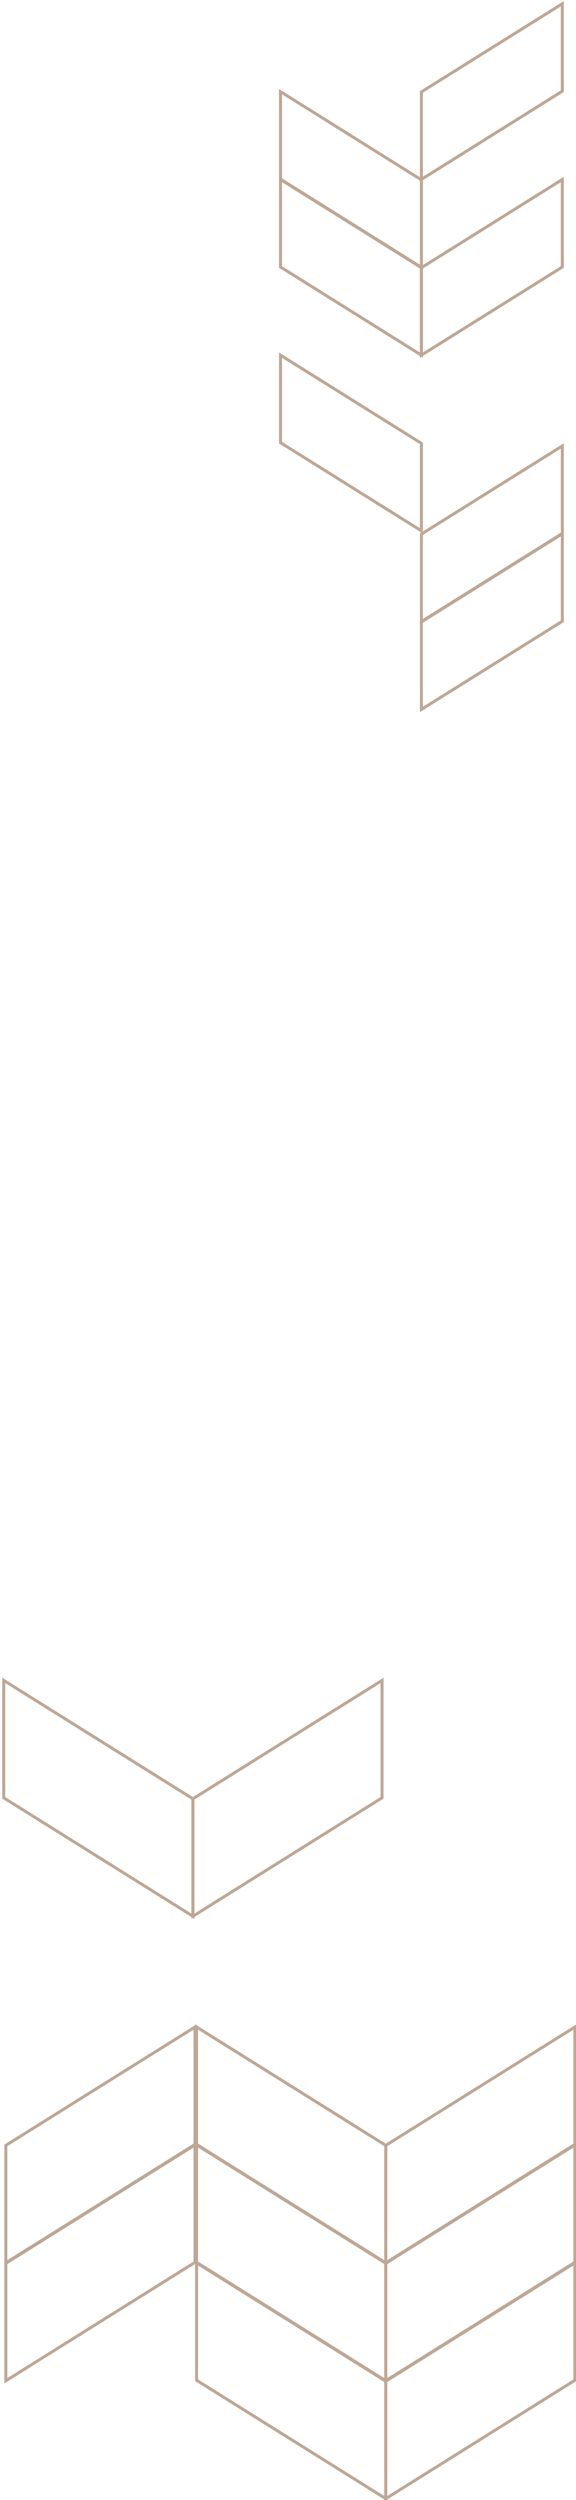 <svg width="154" height="668" viewBox="0 0 154 668" fill="none" xmlns="http://www.w3.org/2000/svg">
<path d="M51.574 512.012V480.628L1 449V480.373L51.574 512.012Z" stroke="#BEA795" stroke-width="0.8" stroke-miterlimit="10"/>
<path d="M102.142 449V480.373L51.578 512.012V480.628L102.142 449Z" stroke="#BEA795" stroke-width="0.8" stroke-miterlimit="10"/>
<path d="M103.137 604.622V573.239L52.562 541.61V572.984L103.137 604.622Z" stroke="#BEA795" stroke-width="0.8" stroke-miterlimit="10"/>
<path d="M153.704 541.61V572.984L103.141 604.622V573.239L153.704 541.61Z" stroke="#BEA795" stroke-width="0.8" stroke-miterlimit="10"/>
<path d="M103.137 636.128V604.744L52.562 573.116V604.49L103.137 636.128Z" stroke="#BEA795" stroke-width="0.8" stroke-miterlimit="10"/>
<path d="M153.704 573.116V604.49L103.141 636.128V604.744L153.704 573.116Z" stroke="#BEA795" stroke-width="0.8" stroke-miterlimit="10"/>
<path d="M103.137 667.634V636.25L52.562 604.622V635.995L103.137 667.634Z" stroke="#BEA795" stroke-width="0.8" stroke-miterlimit="10"/>
<path d="M153.704 604.622V635.995L103.141 667.634V636.25L153.704 604.622Z" stroke="#BEA795" stroke-width="0.8" stroke-miterlimit="10"/>
<path d="M52.136 541.61V572.984L1.562 604.622V573.239L52.136 541.61Z" stroke="#BEA795" stroke-width="0.8" stroke-miterlimit="10"/>
<path d="M52.136 573.116V604.49L1.562 636.128V604.744L52.136 573.116Z" stroke="#BEA795" stroke-width="0.8" stroke-miterlimit="10"/>
<path d="M112.666 71.431V48.06L75 24.492V47.87L112.666 71.431Z" stroke="#BEA795" stroke-width="0.8" stroke-miterlimit="10"/>
<path d="M150.338 1V24.371L112.664 47.939V24.561L150.338 1Z" stroke="#BEA795" stroke-width="0.8" stroke-miterlimit="10"/>
<path d="M112.666 94.901V71.53L75 47.961V71.34L112.666 94.901Z" stroke="#BEA795" stroke-width="0.8" stroke-miterlimit="10"/>
<path d="M150.338 47.962V71.34L112.664 94.901V71.53L150.338 47.962Z" stroke="#BEA795" stroke-width="0.8" stroke-miterlimit="10"/>
<path d="M150.338 119.153V142.524L112.664 166.092V142.714L150.338 119.153Z" stroke="#BEA795" stroke-width="0.8" stroke-miterlimit="10"/>
<path d="M112.666 141.84V118.462L75 94.901V118.279L112.666 141.84Z" stroke="#BEA795" stroke-width="0.8" stroke-miterlimit="10"/>
<path d="M150.338 142.623V165.994L112.664 189.562V166.183L150.338 142.623Z" stroke="#BEA795" stroke-width="0.8" stroke-miterlimit="10"/>
</svg>
